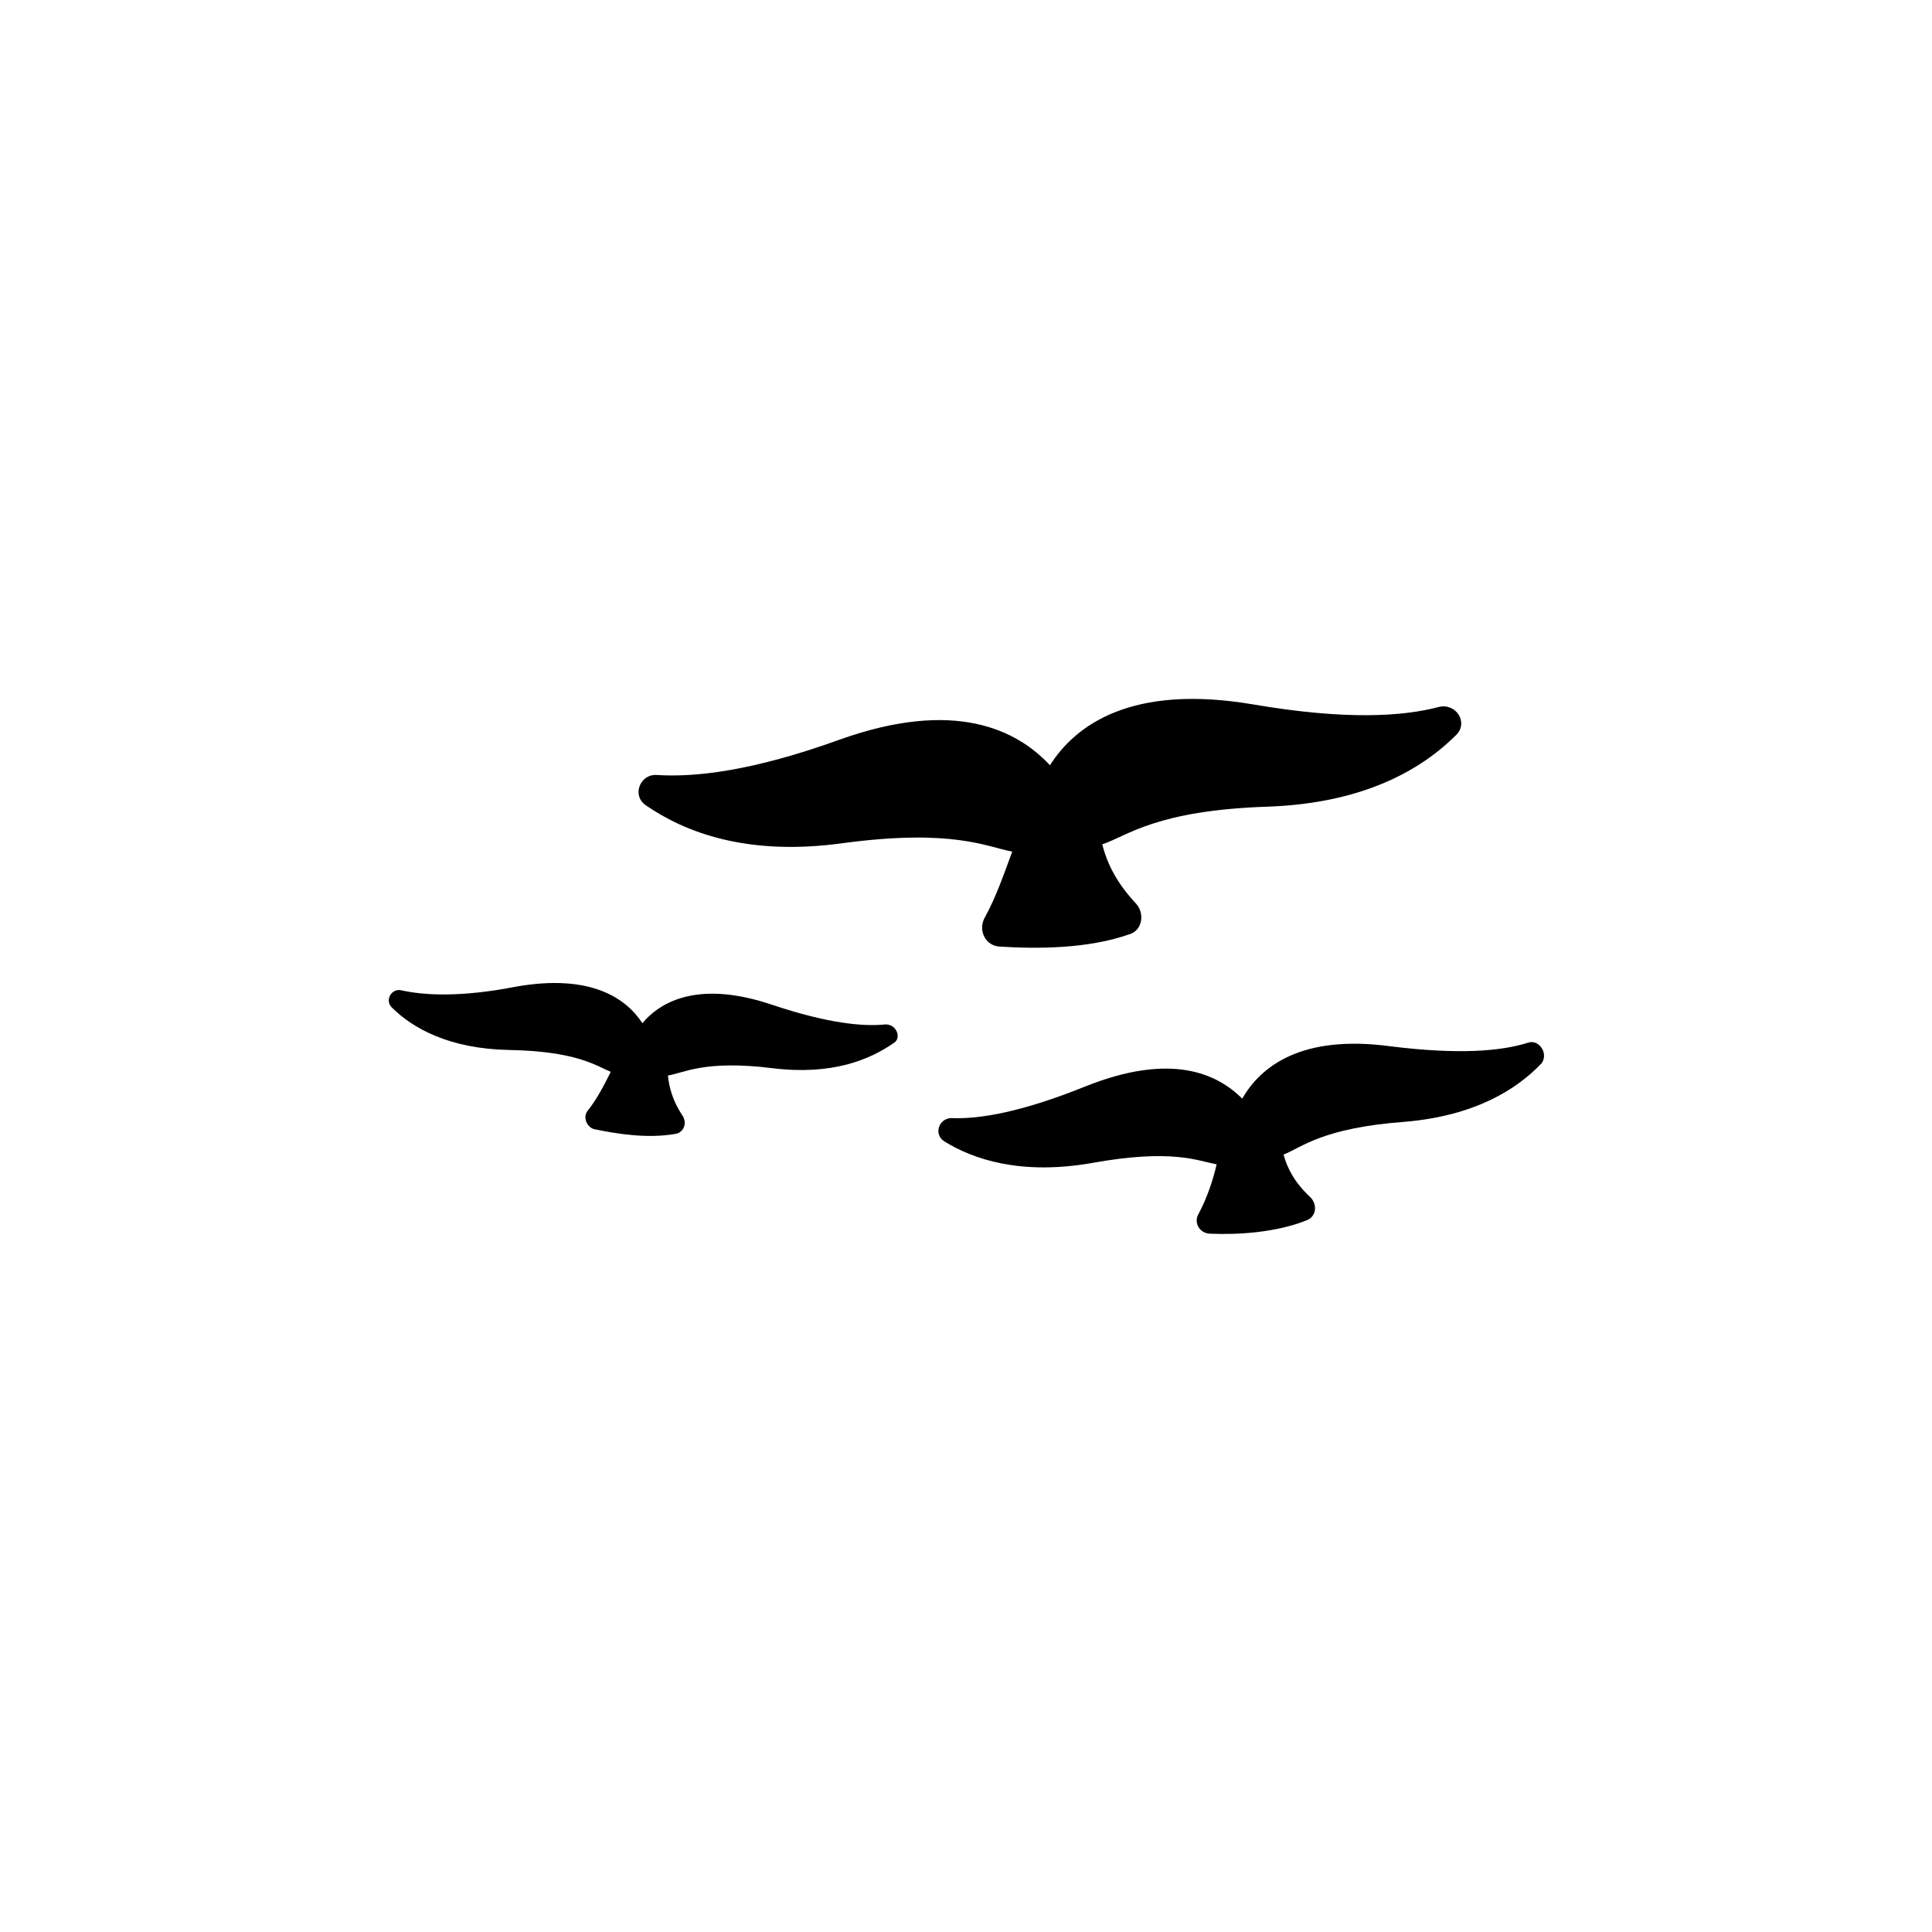 <?xml version="1.0" encoding="UTF-8"?>
<svg width="752pt" height="752pt" version="1.1" viewBox="0 0 752 752" xmlns="http://www.w3.org/2000/svg">
 <g>
  <path d="m383.11 357.53c-2.367 4.734 0.473 10.418 5.684 10.891 14.68 0.945 34.57 0.945 50.672-4.734 5.211-1.422 6.156-8.051 2.84-11.84-7.578-8.051-11.367-15.629-13.262-23.207 9.945-3.316 20.836-13.262 64.879-14.68 37.414-1.422 59.672-14.68 72.93-27.941 4.734-4.734 0-12.312-6.629-10.891-14.207 3.789-36.465 5.211-72.457-0.945-47.359-8.051-69.145 8.051-79.09 23.68-12.785-13.734-36.938-26.047-81.93-9.945-34.098 12.312-56.355 14.68-71.039 13.734-6.629-0.473-9.945 8.051-4.262 11.84 15.156 10.418 39.309 19.891 76.719 14.68 42.621-5.684 55.883 1.422 65.828 3.316-2.832 7.574-6.148 17.52-10.883 26.043z"/>
  <path d="m594.8 405.84c-10.418 3.316-26.992 4.734-53.516 1.422-35.047-4.734-50.672 8.051-57.777 20.363-9.945-9.945-27.941-17.996-61.094-4.734-24.625 9.945-41.203 12.785-52.094 12.312-4.734 0-7.106 6.156-2.84 8.996 11.367 7.106 29.836 13.262 57.305 8.523 31.254-5.68 41.199-0.945 48.777 0.477-1.422 6.156-3.789 13.262-7.106 19.418-1.895 3.316 0.473 7.578 4.734 7.578 10.891 0.473 25.574-0.473 37.414-5.211 3.789-1.422 4.262-6.156 1.422-8.996-6.156-5.684-8.996-11.367-10.418-16.574 7.106-2.84 15.156-10.418 47.359-12.785 27.469-2.367 43.57-12.785 53.043-22.73 2.84-3.797-0.949-9.477-5.211-8.059z"/>
  <path d="m344.75 398.73c-8.996 0.945-22.73-0.473-44.043-7.578-27.941-9.473-43.098-1.895-50.672 7.106-6.156-9.473-19.891-19.418-49.254-14.207-21.785 4.262-35.992 3.316-44.516 1.422-3.789-0.945-6.629 3.789-3.789 6.629 8.051 8.051 22.258 16.102 45.465 16.574 26.52 0.473 34.098 6.156 39.781 8.523-2.367 4.734-5.211 10.418-8.996 15.156-1.895 2.367-0.473 6.156 2.367 7.106 8.996 1.895 20.836 3.789 31.73 1.895 3.316-0.473 4.734-4.262 2.84-7.106-3.789-5.684-5.211-10.891-5.684-15.629 6.156-0.945 14.207-6.156 40.727-2.84 23.207 2.84 37.887-3.316 47.359-9.945 2.84-1.898 0.945-7.106-3.316-7.106z"/>
 </g>
</svg>
